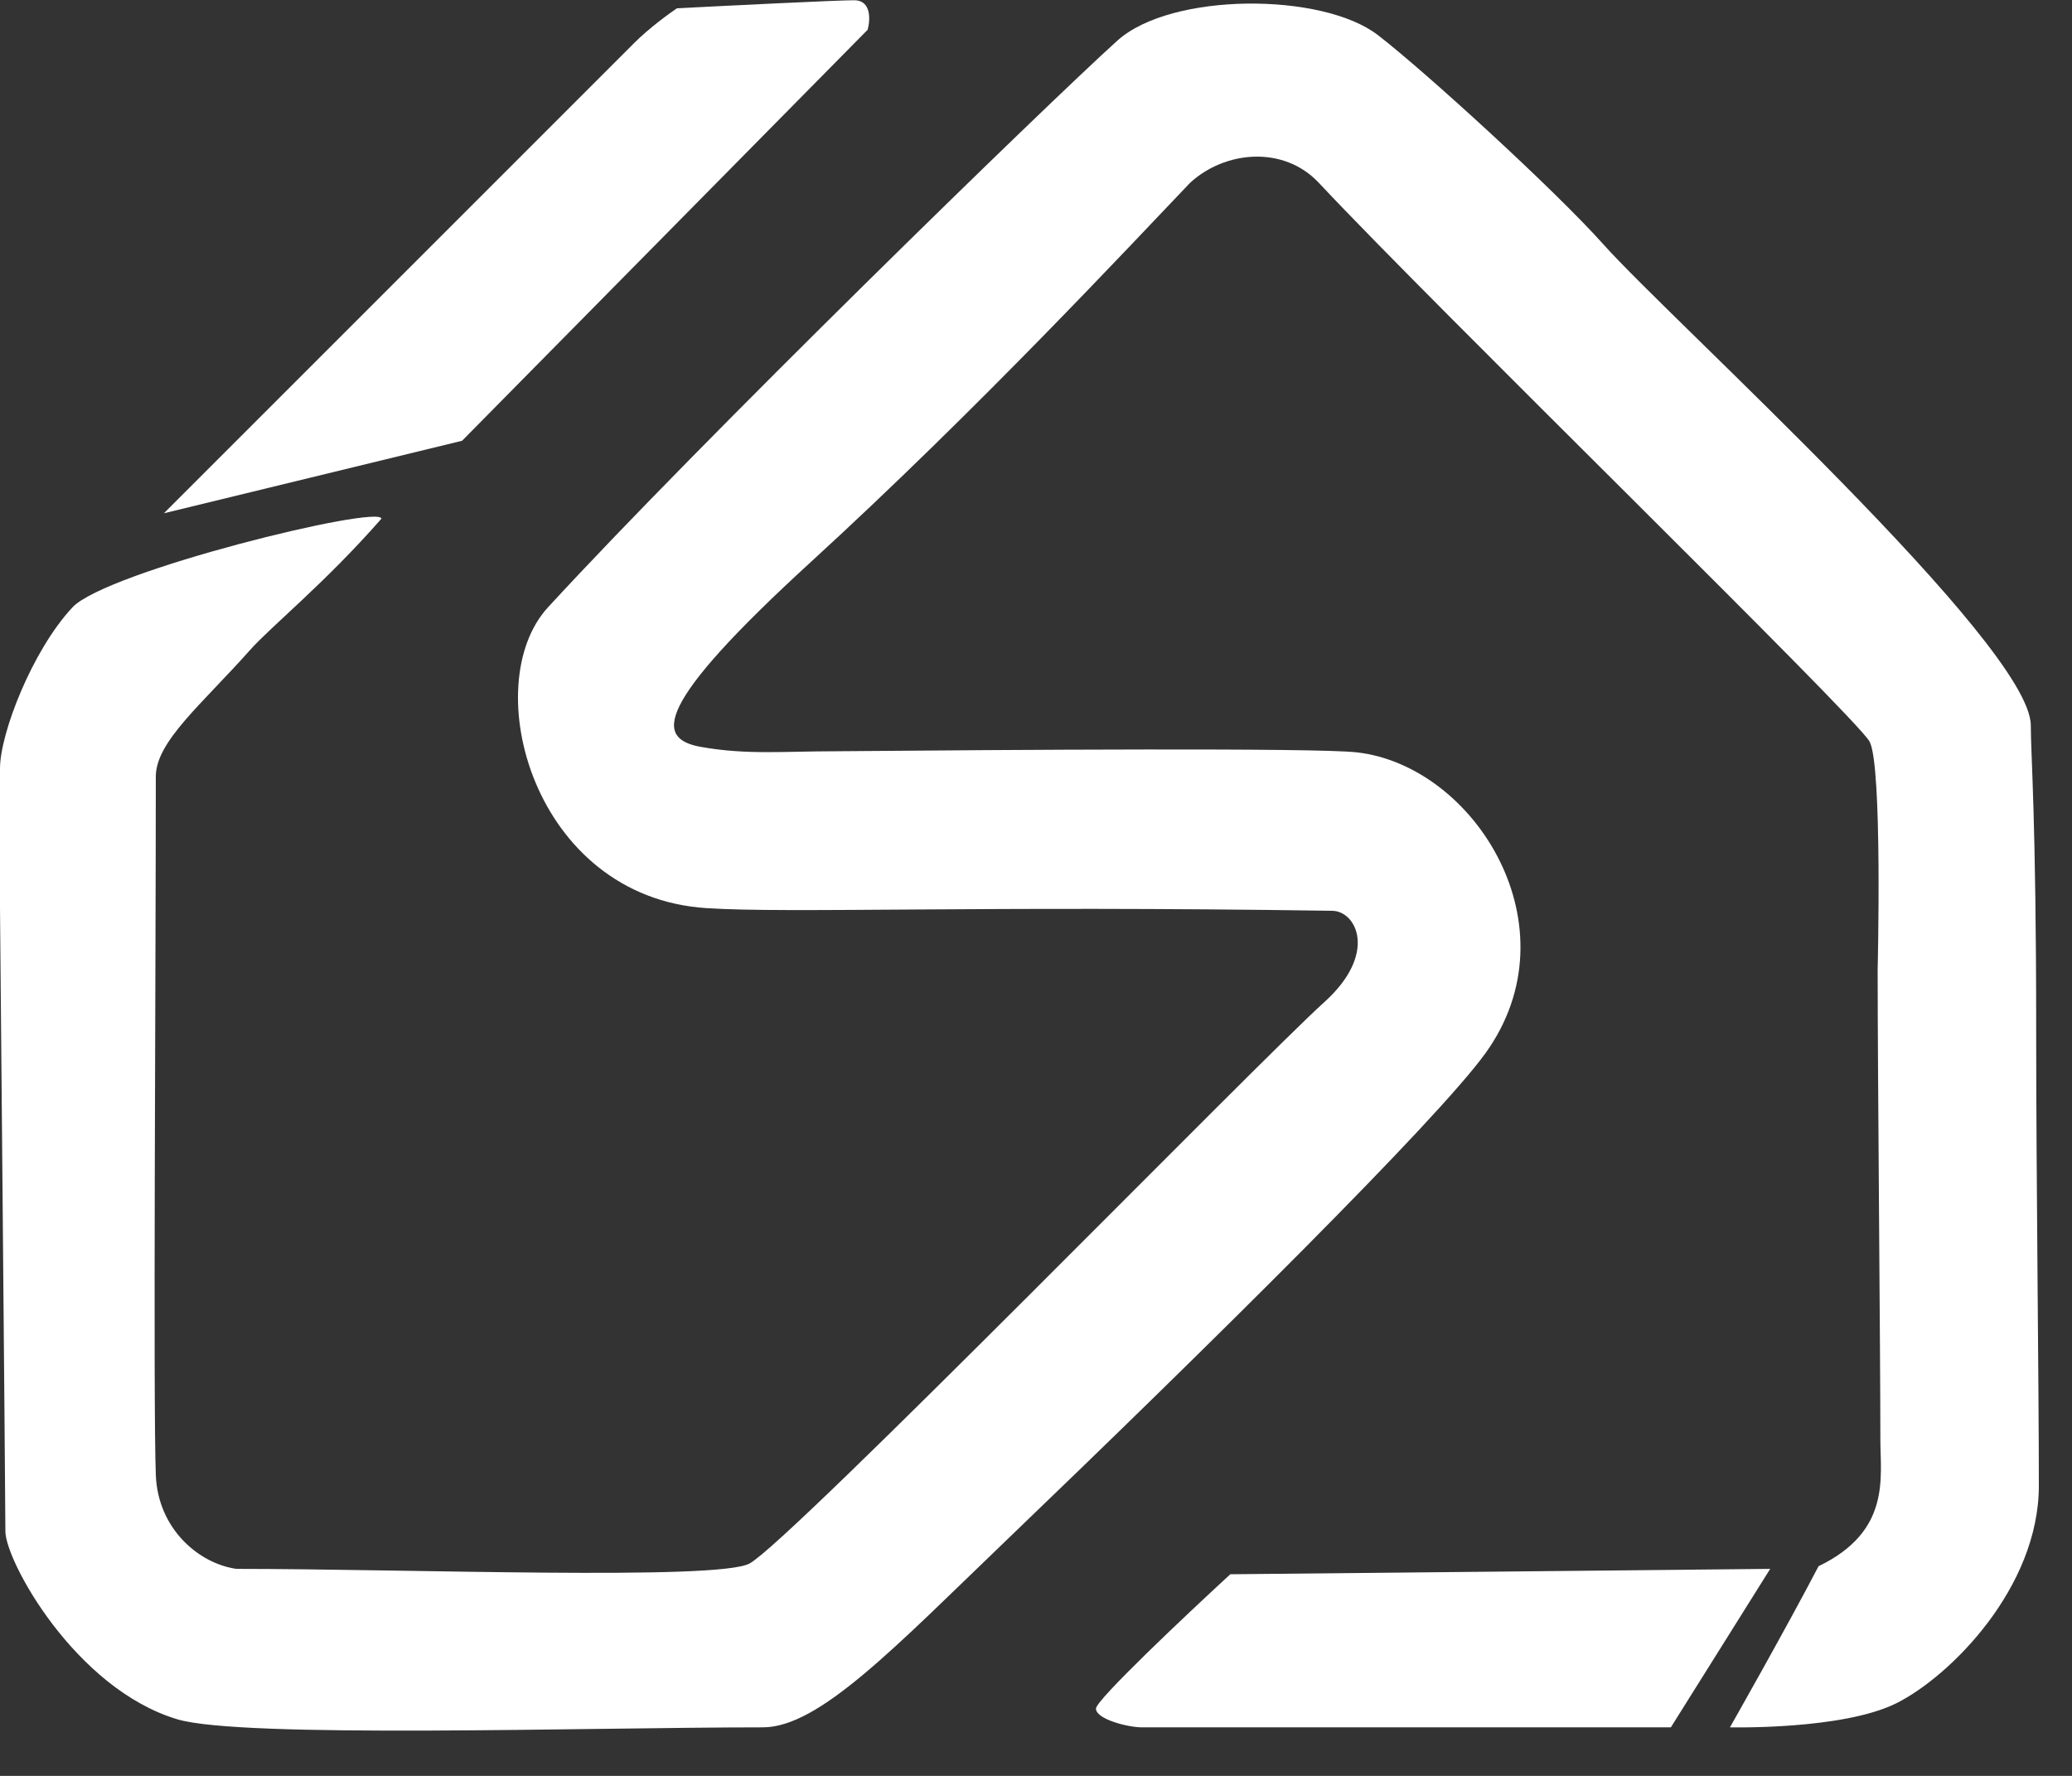 <svg width="35" height="30" viewBox="0 0 35 30" fill="none" xmlns="http://www.w3.org/2000/svg">
<rect x="0" y="0" width="35" height="30" fill="#333333" stroke="none"/>
<path d="M0.091 25.868C0.091 25.369 0 15.341 0 15.341V12.982C0 12.392 0.545 10.985 1.225 10.259C1.798 9.648 6.413 8.52 6.443 8.762C5.49 9.851 4.583 10.577 4.22 10.985C3.409 11.898 2.632 12.528 2.632 13.118C2.632 16.445 2.586 23.69 2.632 24.915C2.666 25.827 3.358 26.413 3.993 26.503C6.882 26.503 12.115 26.703 12.66 26.413C13.34 26.05 21.273 17.916 22.37 16.929C23.277 16.112 22.915 15.393 22.506 15.386C16.517 15.296 13.34 15.432 11.934 15.341C9.001 15.152 8.057 11.563 9.257 10.259C11.843 7.446 17.689 1.754 18.876 0.685C19.784 -0.132 22.338 -0.132 23.277 0.594C24.072 1.208 26.249 3.193 27.089 4.133C28.223 5.404 34.304 10.894 34.304 12.255C34.304 12.744 34.395 13.844 34.395 17.383C34.395 19.924 34.44 23.372 34.44 25.097C34.44 26.821 32.943 28.318 32.035 28.772C31.128 29.226 29.222 29.18 29.222 29.18C29.222 29.18 30.175 27.502 30.719 26.458C31.944 25.868 31.763 24.961 31.763 24.325C31.763 22.873 31.717 18.109 31.717 16.385C31.717 16.385 31.801 12.936 31.581 12.528C31.361 12.119 24.276 5.222 22.279 3.09C21.684 2.453 20.691 2.545 20.101 3.09C19.118 4.118 16.544 6.888 13.703 9.488C11.026 11.938 11.072 12.482 11.843 12.618C12.614 12.755 13.25 12.691 14.112 12.691C17.116 12.665 22.209 12.631 22.915 12.709C24.911 12.931 26.628 15.659 25.093 17.791C24.276 18.926 20.419 22.737 17.016 26.004C15.109 27.835 13.839 29.18 12.887 29.18C9.937 29.18 4.084 29.371 2.995 29.044C1.271 28.527 0.091 26.367 0.091 25.868Z" fill="white"/>
<path d="M7.805 7.446L2.768 8.671L10.709 0.73C10.963 0.476 11.299 0.231 11.435 0.14C12.312 0.095 14.139 0.004 14.429 0.004C14.72 0.004 14.702 0.337 14.656 0.503L7.805 7.446Z" fill="white"/>
<path d="M18.513 28.863C18.513 28.718 20.026 27.29 20.782 26.594L29.902 26.503L28.224 29.18H19.285C19.058 29.18 18.513 29.044 18.513 28.863Z" fill="white"/>
</svg>
